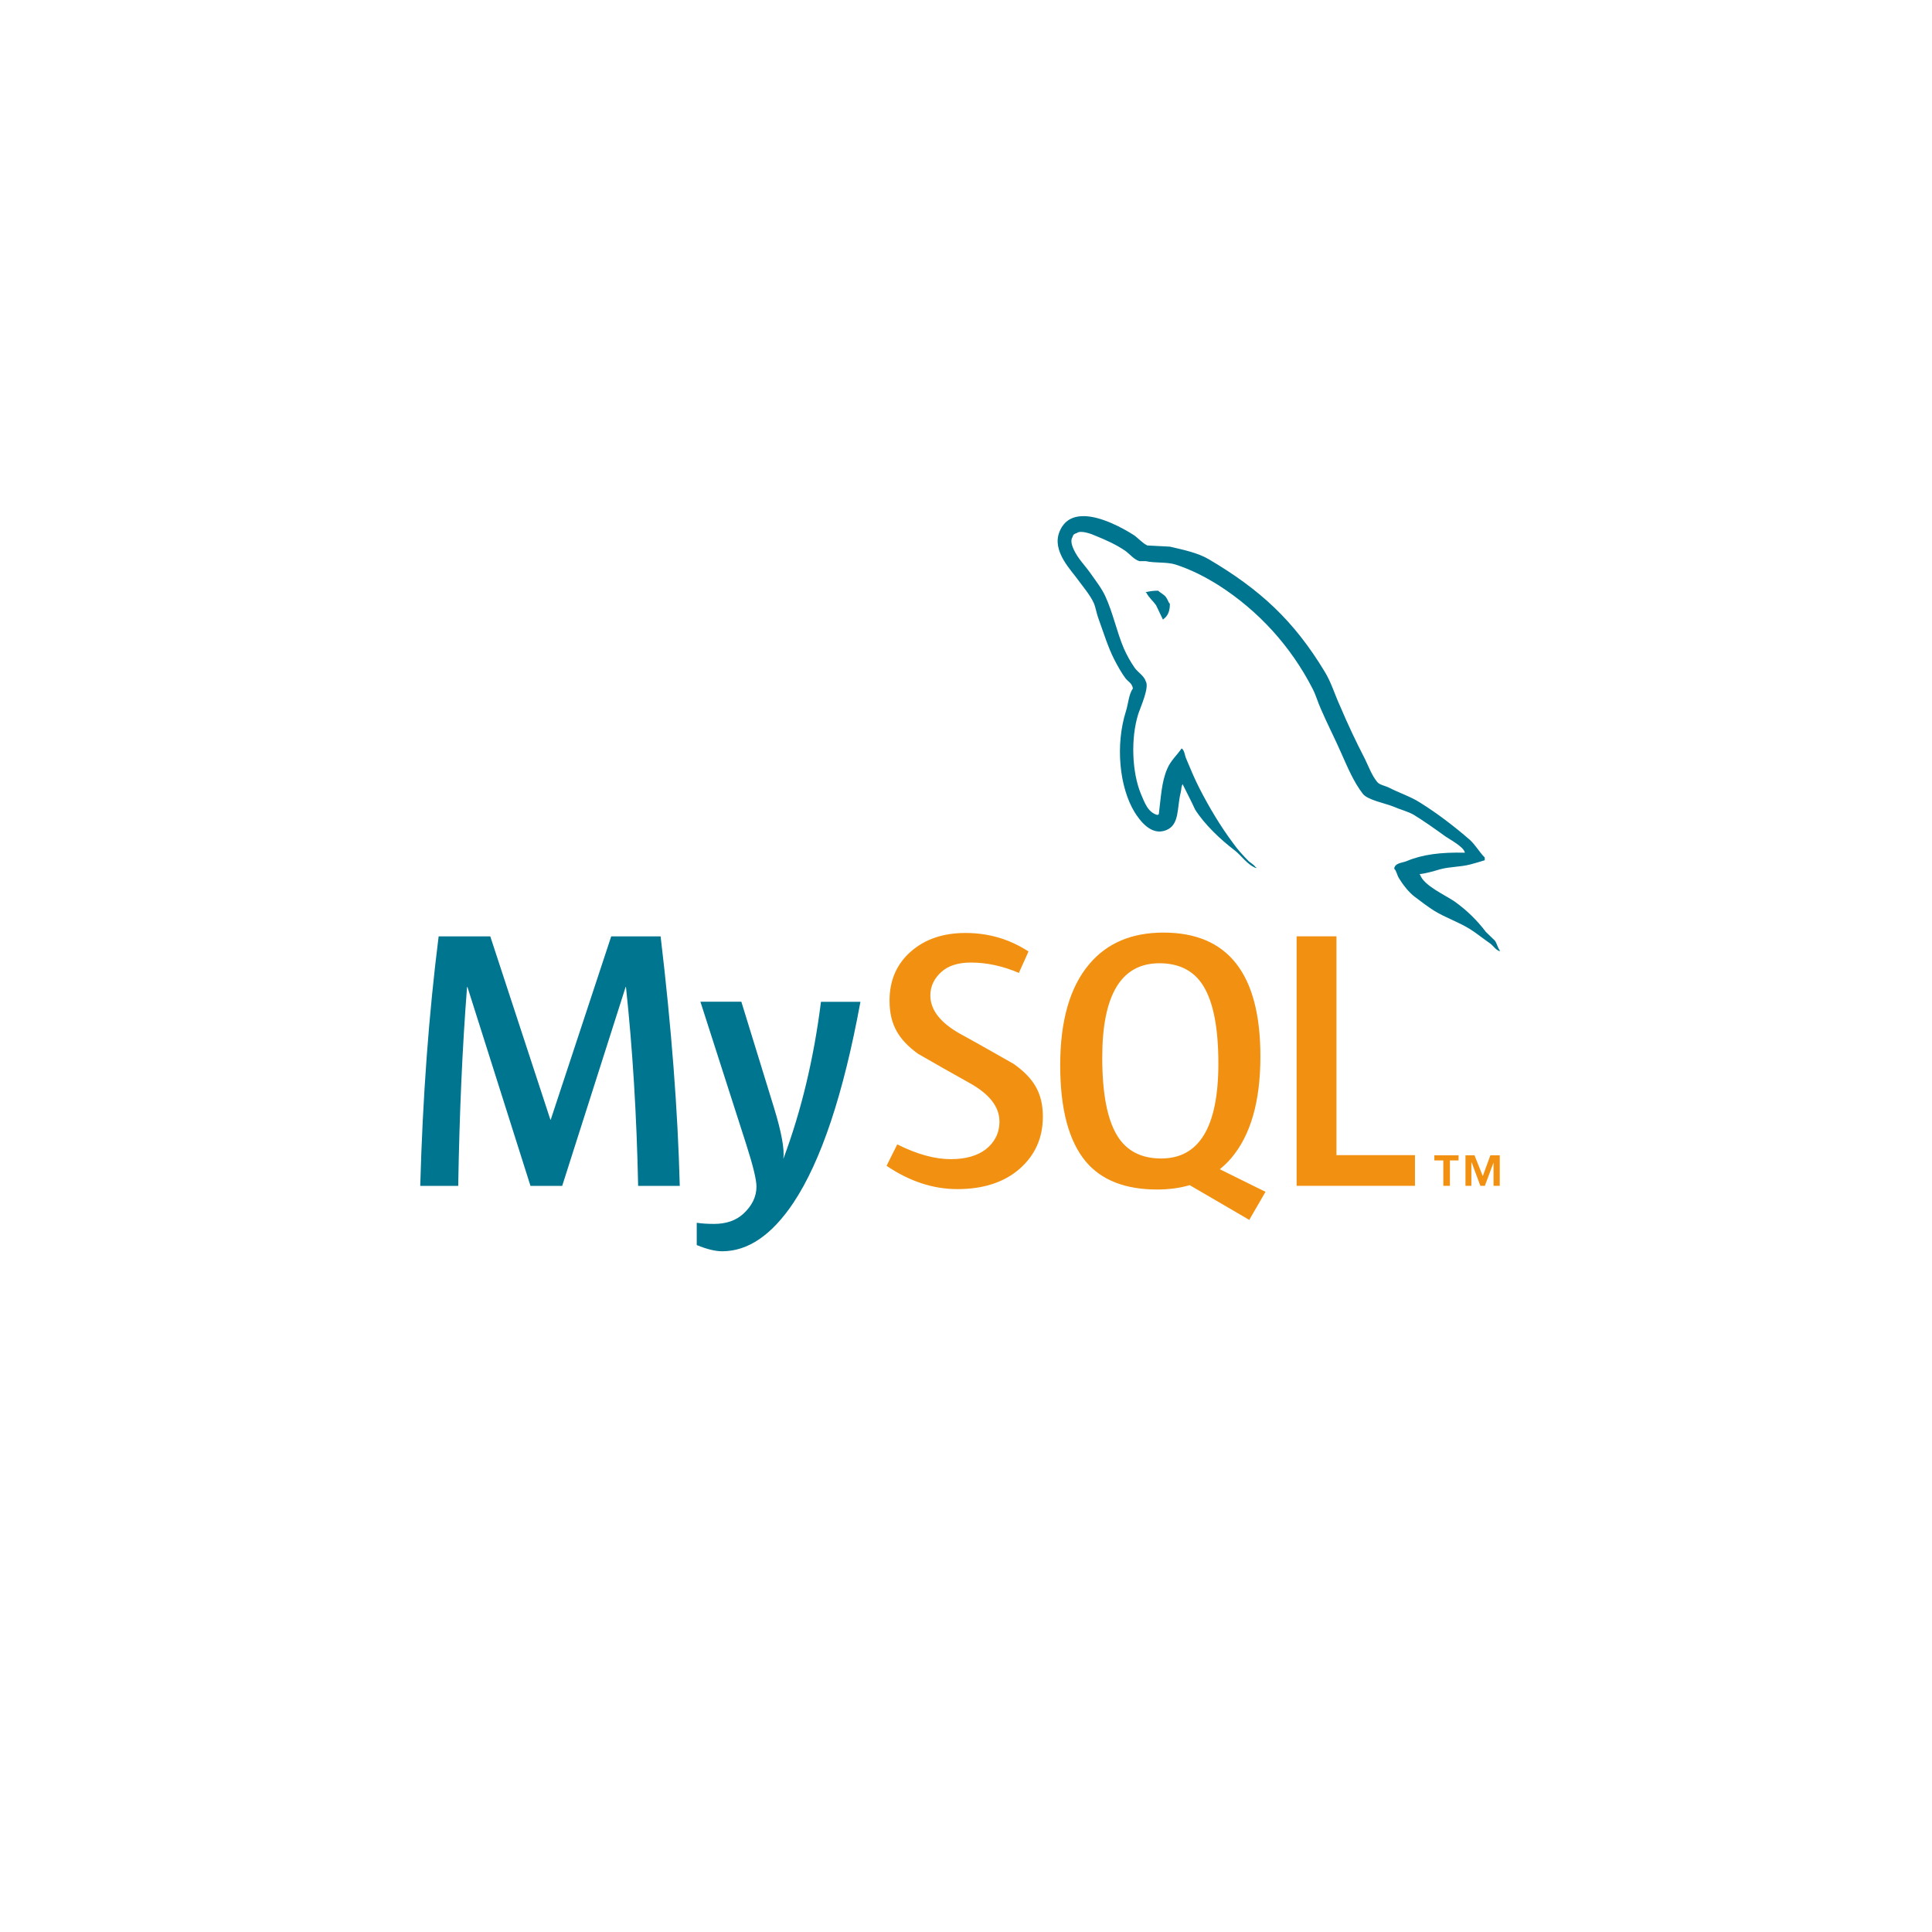 <svg width="161" height="161" viewBox="0 0 161 161" fill="none" xmlns="http://www.w3.org/2000/svg">
<g filter="url(#filter0_ddi_66_48)">
<path d="M148 73.5C148 110.779 117.779 141 80.5 141C43.221 141 13 110.779 13 73.5C13 36.221 43.221 6 80.5 6C117.779 6 148 36.221 148 73.5Z" fill="white"/>
</g>
<g clip-path="url(#clip0_66_48)">
<path d="M71.703 83.482C70.29 91.172 68.426 96.766 66.111 100.242C64.308 102.928 62.333 104.272 60.182 104.272C59.608 104.272 58.901 104.099 58.062 103.755V101.899C58.471 101.961 58.952 101.992 59.505 101.992C60.508 101.992 61.317 101.715 61.933 101.16C62.67 100.483 63.039 99.724 63.039 98.881C63.039 98.306 62.751 97.125 62.178 95.339L58.368 83.477H61.779L64.512 92.349C65.127 94.363 65.383 95.769 65.28 96.571C66.777 92.566 67.821 88.202 68.414 83.484H71.702M56.649 98.822H53.178C53.056 92.947 52.718 87.424 52.164 82.248H52.136L46.85 98.822H44.206L38.953 82.248H38.922C38.532 87.217 38.287 92.74 38.185 98.822H35.02C35.224 91.428 35.737 84.499 36.554 78.03H40.856L45.865 93.305H45.895L50.935 78.03H55.051C55.952 85.607 56.485 92.539 56.647 98.822" fill="#00758F"/>
<path d="M117.914 98.82H108.052V78.028H111.371V96.259H117.914V98.817M93.114 94.658C92.273 93.302 91.854 91.127 91.854 88.128C91.854 82.892 93.442 80.272 96.616 80.272C98.276 80.272 99.494 80.9 100.272 82.151C101.111 83.507 101.531 85.664 101.531 88.621C101.531 93.899 99.943 96.54 96.769 96.54C95.11 96.54 93.891 95.914 93.114 94.66M105.464 99.321L101.652 97.436C101.991 97.156 102.314 96.854 102.605 96.508C104.225 94.599 105.034 91.776 105.034 88.037C105.034 81.157 102.34 77.716 96.953 77.716C94.311 77.716 92.252 78.588 90.778 80.336C89.157 82.245 88.35 85.061 88.35 88.776C88.35 92.431 89.067 95.113 90.499 96.816C91.805 98.356 93.781 99.126 96.427 99.126C97.413 99.126 98.319 99.005 99.141 98.762L104.105 101.658L105.458 99.321M86.905 93.056C86.905 94.82 86.259 96.267 84.97 97.4C83.681 98.527 81.949 99.093 79.78 99.093C77.752 99.093 75.785 98.441 73.88 97.151L74.772 95.365C76.411 96.186 77.894 96.596 79.225 96.596C80.474 96.596 81.451 96.317 82.159 95.767C82.864 95.212 83.288 94.439 83.288 93.458C83.288 92.223 82.428 91.168 80.854 90.283C79.395 89.469 77.941 88.645 76.493 87.811C74.918 86.659 74.128 85.423 74.128 83.387C74.128 81.702 74.716 80.341 75.893 79.305C77.072 78.266 78.593 77.747 80.456 77.747C82.382 77.747 84.132 78.263 85.709 79.29L84.907 81.075C83.559 80.501 82.228 80.213 80.916 80.213C79.852 80.213 79.031 80.47 78.459 80.985C77.884 81.496 77.529 82.154 77.529 82.955C77.529 84.187 78.407 85.256 80.026 86.159C81.498 86.959 84.478 88.662 84.478 88.662C86.098 89.813 86.906 91.038 86.906 93.058M120.276 98.82H120.827V96.705H121.545V96.272H119.529V96.705H120.276V98.82ZM124.461 98.82H124.979V96.272H124.2L123.565 98.008L122.874 96.272H122.123V98.82H122.614V96.88H122.641L123.365 98.82H123.738L124.461 96.88V98.82Z" fill="#F29111"/>
<path d="M90.331 43.012C89.454 43 88.689 43.33 88.295 44.301C87.618 45.935 89.297 47.542 89.874 48.372C90.3 48.949 90.852 49.604 91.151 50.255C91.326 50.682 91.377 51.136 91.553 51.588C91.954 52.693 92.328 53.924 92.855 54.956C93.13 55.484 93.43 56.037 93.782 56.512C93.983 56.79 94.333 56.914 94.409 57.368C94.059 57.869 94.031 58.623 93.832 59.253C92.93 62.091 93.281 65.609 94.558 67.695C94.959 68.322 95.912 69.704 97.191 69.176C98.319 68.725 98.069 67.293 98.393 66.037C98.468 65.733 98.418 65.534 98.569 65.332V65.384C98.918 66.087 99.271 66.763 99.596 67.469C100.374 68.699 101.726 69.98 102.854 70.834C103.454 71.288 103.93 72.066 104.682 72.343V72.266H104.633C104.482 72.041 104.257 71.939 104.057 71.765C103.605 71.312 103.105 70.76 102.754 70.256C101.703 68.851 100.774 67.293 99.949 65.684C99.547 64.904 99.197 64.051 98.87 63.273C98.721 62.972 98.721 62.518 98.469 62.368C98.092 62.92 97.542 63.399 97.267 64.074C96.791 65.156 96.742 66.487 96.565 67.869C96.466 67.895 96.515 67.869 96.466 67.918C95.664 67.718 95.388 66.889 95.087 66.187C94.335 64.402 94.208 61.536 94.862 59.478C95.035 58.951 95.789 57.293 95.487 56.79C95.337 56.31 94.835 56.035 94.56 55.658C94.21 55.151 93.909 54.613 93.659 54.05C93.058 52.644 92.756 51.085 92.106 49.679C91.805 49.023 91.277 48.347 90.853 47.745C90.375 47.066 89.851 46.588 89.474 45.785C89.35 45.508 89.174 45.056 89.375 44.755C89.423 44.553 89.524 44.478 89.726 44.427C90.049 44.151 90.978 44.502 91.303 44.652C92.231 45.028 93.007 45.382 93.783 45.908C94.133 46.16 94.509 46.638 94.96 46.764H95.487C96.289 46.939 97.192 46.813 97.944 47.04C99.271 47.466 100.473 48.095 101.552 48.773C104.871 50.895 107.568 53.86 109.368 57.365C109.67 57.943 109.796 58.471 110.07 59.072C110.597 60.306 111.249 61.562 111.775 62.767C112.3 63.948 112.803 65.154 113.556 66.133C113.929 66.66 115.434 66.938 116.11 67.213C116.611 67.438 117.388 67.64 117.839 67.916C118.693 68.443 119.541 69.046 120.344 69.625C120.745 69.927 121.996 70.554 122.072 71.058C120.068 71.008 118.515 71.209 117.211 71.763C116.836 71.912 116.235 71.912 116.184 72.39C116.386 72.59 116.409 72.917 116.586 73.194C116.887 73.697 117.411 74.374 117.889 74.727C118.416 75.129 118.941 75.53 119.493 75.882C120.47 76.487 121.572 76.838 122.523 77.44C123.076 77.791 123.627 78.244 124.178 78.621C124.453 78.822 124.627 79.149 124.98 79.273V79.196C124.803 78.971 124.753 78.645 124.579 78.392C124.329 78.142 124.078 77.916 123.827 77.665C123.093 76.692 122.215 75.837 121.222 75.129C120.419 74.574 118.664 73.82 118.34 72.893L118.289 72.842C118.84 72.792 119.493 72.59 120.02 72.438C120.87 72.212 121.648 72.262 122.525 72.037C122.925 71.936 123.326 71.81 123.729 71.687V71.458C123.275 71.008 122.951 70.403 122.476 69.977C121.2 68.872 119.795 67.792 118.341 66.885C117.562 66.383 116.56 66.058 115.734 65.63C115.435 65.479 114.934 65.405 114.757 65.153C114.307 64.6 114.054 63.873 113.73 63.218C112.99 61.788 112.304 60.329 111.676 58.846C111.224 57.866 110.949 56.888 110.398 55.982C107.815 51.71 105.01 49.124 100.701 46.586C99.773 46.057 98.671 45.831 97.495 45.555C96.867 45.529 96.242 45.481 95.615 45.456C95.213 45.278 94.811 44.801 94.461 44.574C93.568 44.009 91.794 43.032 90.333 43.01L90.331 43.012ZM96.513 49.223C96.087 49.223 95.788 49.275 95.486 49.349V49.398H95.534C95.736 49.8 96.087 50.079 96.336 50.43C96.537 50.832 96.713 51.233 96.913 51.635L96.963 51.585C97.316 51.334 97.491 50.932 97.491 50.328C97.339 50.152 97.316 49.977 97.189 49.8C97.04 49.55 96.713 49.424 96.513 49.223Z" fill="#00758F"/>
</g>
<defs>
<filter id="filter0_ddi_66_48" x="0" y="0" width="161" height="161" filterUnits="userSpaceOnUse" color-interpolation-filters="sRGB">
<feFlood flood-opacity="0" result="BackgroundImageFix"/>
<feColorMatrix in="SourceAlpha" type="matrix" values="0 0 0 0 0 0 0 0 0 0 0 0 0 0 0 0 0 0 127 0" result="hardAlpha"/>
<feOffset dy="7"/>
<feGaussianBlur stdDeviation="6.5"/>
<feComposite in2="hardAlpha" operator="out"/>
<feColorMatrix type="matrix" values="0 0 0 0 0 0 0 0 0 0 0 0 0 0 0 0 0 0 0.3 0"/>
<feBlend mode="normal" in2="BackgroundImageFix" result="effect1_dropShadow_66_48"/>
<feColorMatrix in="SourceAlpha" type="matrix" values="0 0 0 0 0 0 0 0 0 0 0 0 0 0 0 0 0 0 127 0" result="hardAlpha"/>
<feOffset dy="4"/>
<feGaussianBlur stdDeviation="2"/>
<feComposite in2="hardAlpha" operator="out"/>
<feColorMatrix type="matrix" values="0 0 0 0 0 0 0 0 0 0 0 0 0 0 0 0 0 0 0.25 0"/>
<feBlend mode="normal" in2="effect1_dropShadow_66_48" result="effect2_dropShadow_66_48"/>
<feBlend mode="normal" in="SourceGraphic" in2="effect2_dropShadow_66_48" result="shape"/>
<feColorMatrix in="SourceAlpha" type="matrix" values="0 0 0 0 0 0 0 0 0 0 0 0 0 0 0 0 0 0 127 0" result="hardAlpha"/>
<feOffset dy="-3"/>
<feComposite in2="hardAlpha" operator="arithmetic" k2="-1" k3="1"/>
<feColorMatrix type="matrix" values="0 0 0 0 0 0 0 0 0 0 0 0 0 0 0 0 0 0 0.2 0"/>
<feBlend mode="normal" in2="shape" result="effect3_innerShadow_66_48"/>
</filter>
<clipPath id="clip0_66_48">
<rect width="90" height="61.272" fill="white" transform="translate(35 43)"/>
</clipPath>
</defs>
</svg>
